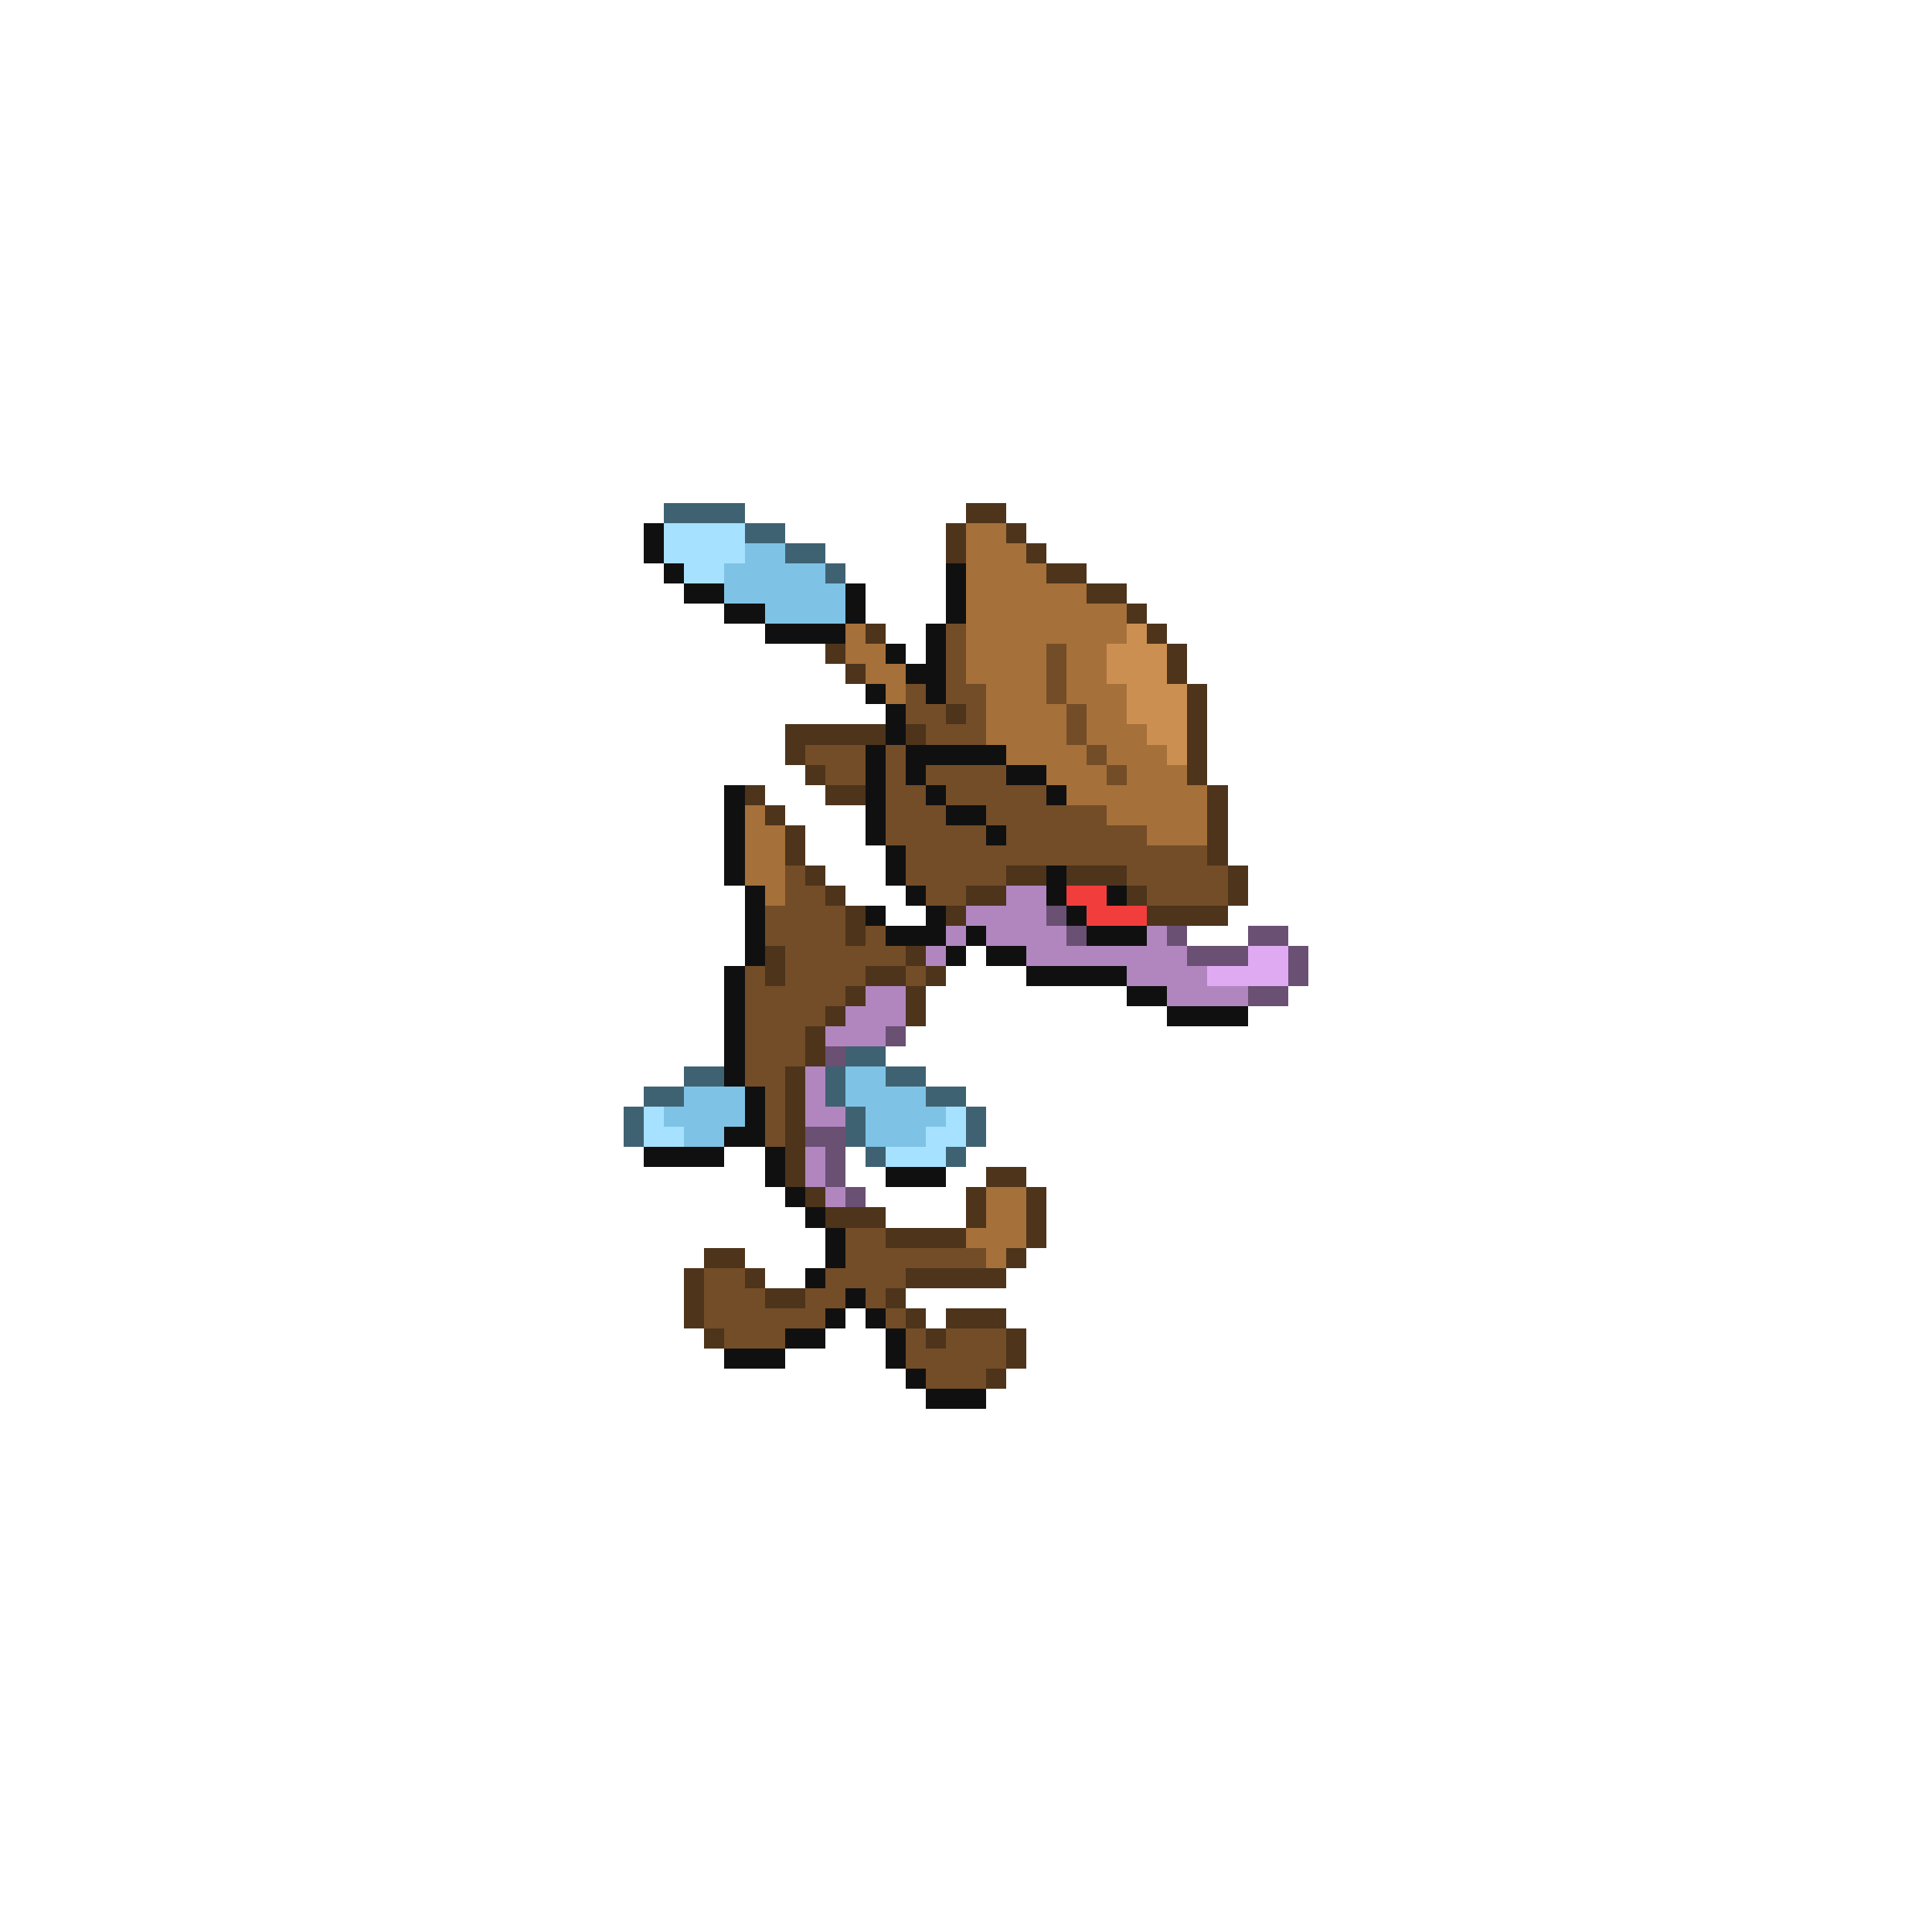 <svg xmlns="http://www.w3.org/2000/svg" viewBox="0 -0.5 96 96" shape-rendering="crispEdges">
<path stroke="#3f6273" d="M33 25h4M37 26h2M39 27h2M41 28h1M42 52h2M34 53h2M41 53h1M44 53h2M32 54h2M41 54h1M46 54h2M31 55h1M42 55h1M48 55h1M31 56h1M42 56h1M48 56h1M43 57h1M47 57h1" />
<path stroke="#4d341b" d="M48 25h2M47 26h1M50 26h1M47 27h1M51 27h1M52 28h2M54 29h2M56 30h1M43 31h1M57 31h1M41 32h1M58 32h1M42 33h1M58 33h1M59 34h1M47 35h1M59 35h1M39 36h5M45 36h1M59 36h1M39 37h1M59 37h1M40 38h1M59 38h1M37 39h1M41 39h2M60 39h1M38 40h1M60 40h1M39 41h1M60 41h1M39 42h1M60 42h1M40 43h1M50 43h2M53 43h3M61 43h1M41 44h1M48 44h2M56 44h1M61 44h1M42 45h1M47 45h1M57 45h4M42 46h1M38 47h1M45 47h1M38 48h1M43 48h2M46 48h1M42 49h1M45 49h1M41 50h1M45 50h1M40 51h1M40 52h1M39 53h1M39 54h1M39 55h1M39 56h1M39 57h1M39 58h1M49 58h2M40 59h1M48 59h1M51 59h1M41 60h3M48 60h1M51 60h1M44 61h4M51 61h1M35 62h2M50 62h1M34 63h1M37 63h1M45 63h5M34 64h1M38 64h2M44 64h1M34 65h1M45 65h1M47 65h3M35 66h1M46 66h1M50 66h1M50 67h1M49 68h1" />
<path stroke="#101010" d="M32 26h1M32 27h1M33 28h1M47 28h1M34 29h2M42 29h1M47 29h1M36 30h2M42 30h1M47 30h1M38 31h4M46 31h1M44 32h1M46 32h1M45 33h2M43 34h1M46 34h1M44 35h1M44 36h1M43 37h1M45 37h5M43 38h1M45 38h1M50 38h2M36 39h1M43 39h1M46 39h1M52 39h1M36 40h1M43 40h1M47 40h2M36 41h1M43 41h1M49 41h1M36 42h1M44 42h1M36 43h1M44 43h1M52 43h1M37 44h1M45 44h1M52 44h1M55 44h1M37 45h1M43 45h1M46 45h1M53 45h1M37 46h1M44 46h3M48 46h1M54 46h3M37 47h1M47 47h1M49 47h2M36 48h1M51 48h5M36 49h1M56 49h2M36 50h1M58 50h4M36 51h1M36 52h1M36 53h1M37 54h1M37 55h1M36 56h2M32 57h4M38 57h1M38 58h1M44 58h3M39 59h1M40 60h1M41 61h1M41 62h1M40 63h1M42 64h1M41 65h1M43 65h1M39 66h2M44 66h1M36 67h3M44 67h1M45 68h1M46 69h3" />
<path stroke="#a6e1ff" d="M33 26h4M33 27h4M34 28h2M32 55h1M47 55h1M32 56h2M46 56h2M44 57h3" />
<path stroke="#a6703a" d="M48 26h2M48 27h3M48 28h4M48 29h6M48 30h8M42 31h1M48 31h8M42 32h2M48 32h4M53 32h2M43 33h2M48 33h4M53 33h2M44 34h1M49 34h3M53 34h3M49 35h4M54 35h2M49 36h4M54 36h3M50 37h4M55 37h3M52 38h3M56 38h3M53 39h7M37 40h1M55 40h5M37 41h2M57 41h3M37 42h2M37 43h2M38 44h1M49 59h2M49 60h2M48 61h3M49 62h1" />
<path stroke="#7ec3e5" d="M37 27h2M36 28h5M36 29h6M38 30h4M42 53h2M34 54h3M42 54h4M33 55h4M43 55h4M34 56h2M43 56h3" />
<path stroke="#734d28" d="M47 31h1M47 32h1M52 32h1M47 33h1M52 33h1M45 34h1M47 34h2M52 34h1M45 35h2M48 35h1M53 35h1M46 36h3M53 36h1M40 37h3M44 37h1M54 37h1M41 38h2M44 38h1M46 38h4M55 38h1M44 39h2M47 39h5M44 40h3M49 40h6M44 41h5M50 41h7M45 42h15M39 43h1M45 43h5M56 43h5M39 44h2M46 44h2M57 44h4M38 45h4M38 46h4M43 46h1M39 47h6M37 48h1M39 48h4M45 48h1M37 49h5M37 50h4M37 51h3M37 52h3M37 53h2M38 54h1M38 55h1M38 56h1M42 61h2M42 62h7M35 63h2M41 63h4M35 64h3M40 64h2M43 64h1M35 65h6M44 65h1M36 66h3M45 66h1M47 66h3M45 67h5M46 68h3" />
<path stroke="#cc8f52" d="M56 31h1M55 32h3M55 33h3M56 34h3M56 35h3M57 36h2M58 37h1" />
<path stroke="#b186bf" d="M50 44h2M48 45h4M47 46h1M49 46h4M57 46h1M46 47h1M51 47h8M56 48h4M43 49h2M58 49h4M42 50h3M41 51h3M40 53h1M40 54h1M40 55h2M40 57h1M40 58h1M41 59h1" />
<path stroke="#f23d3d" d="M53 44h2M54 45h3" />
<path stroke="#6a5073" d="M52 45h1M53 46h1M58 46h1M62 46h2M59 47h3M64 47h1M64 48h1M62 49h2M44 51h1M41 52h1M40 56h2M41 57h1M41 58h1M42 59h1" />
<path stroke="#e0aaf2" d="M62 47h2M60 48h4" />
</svg>